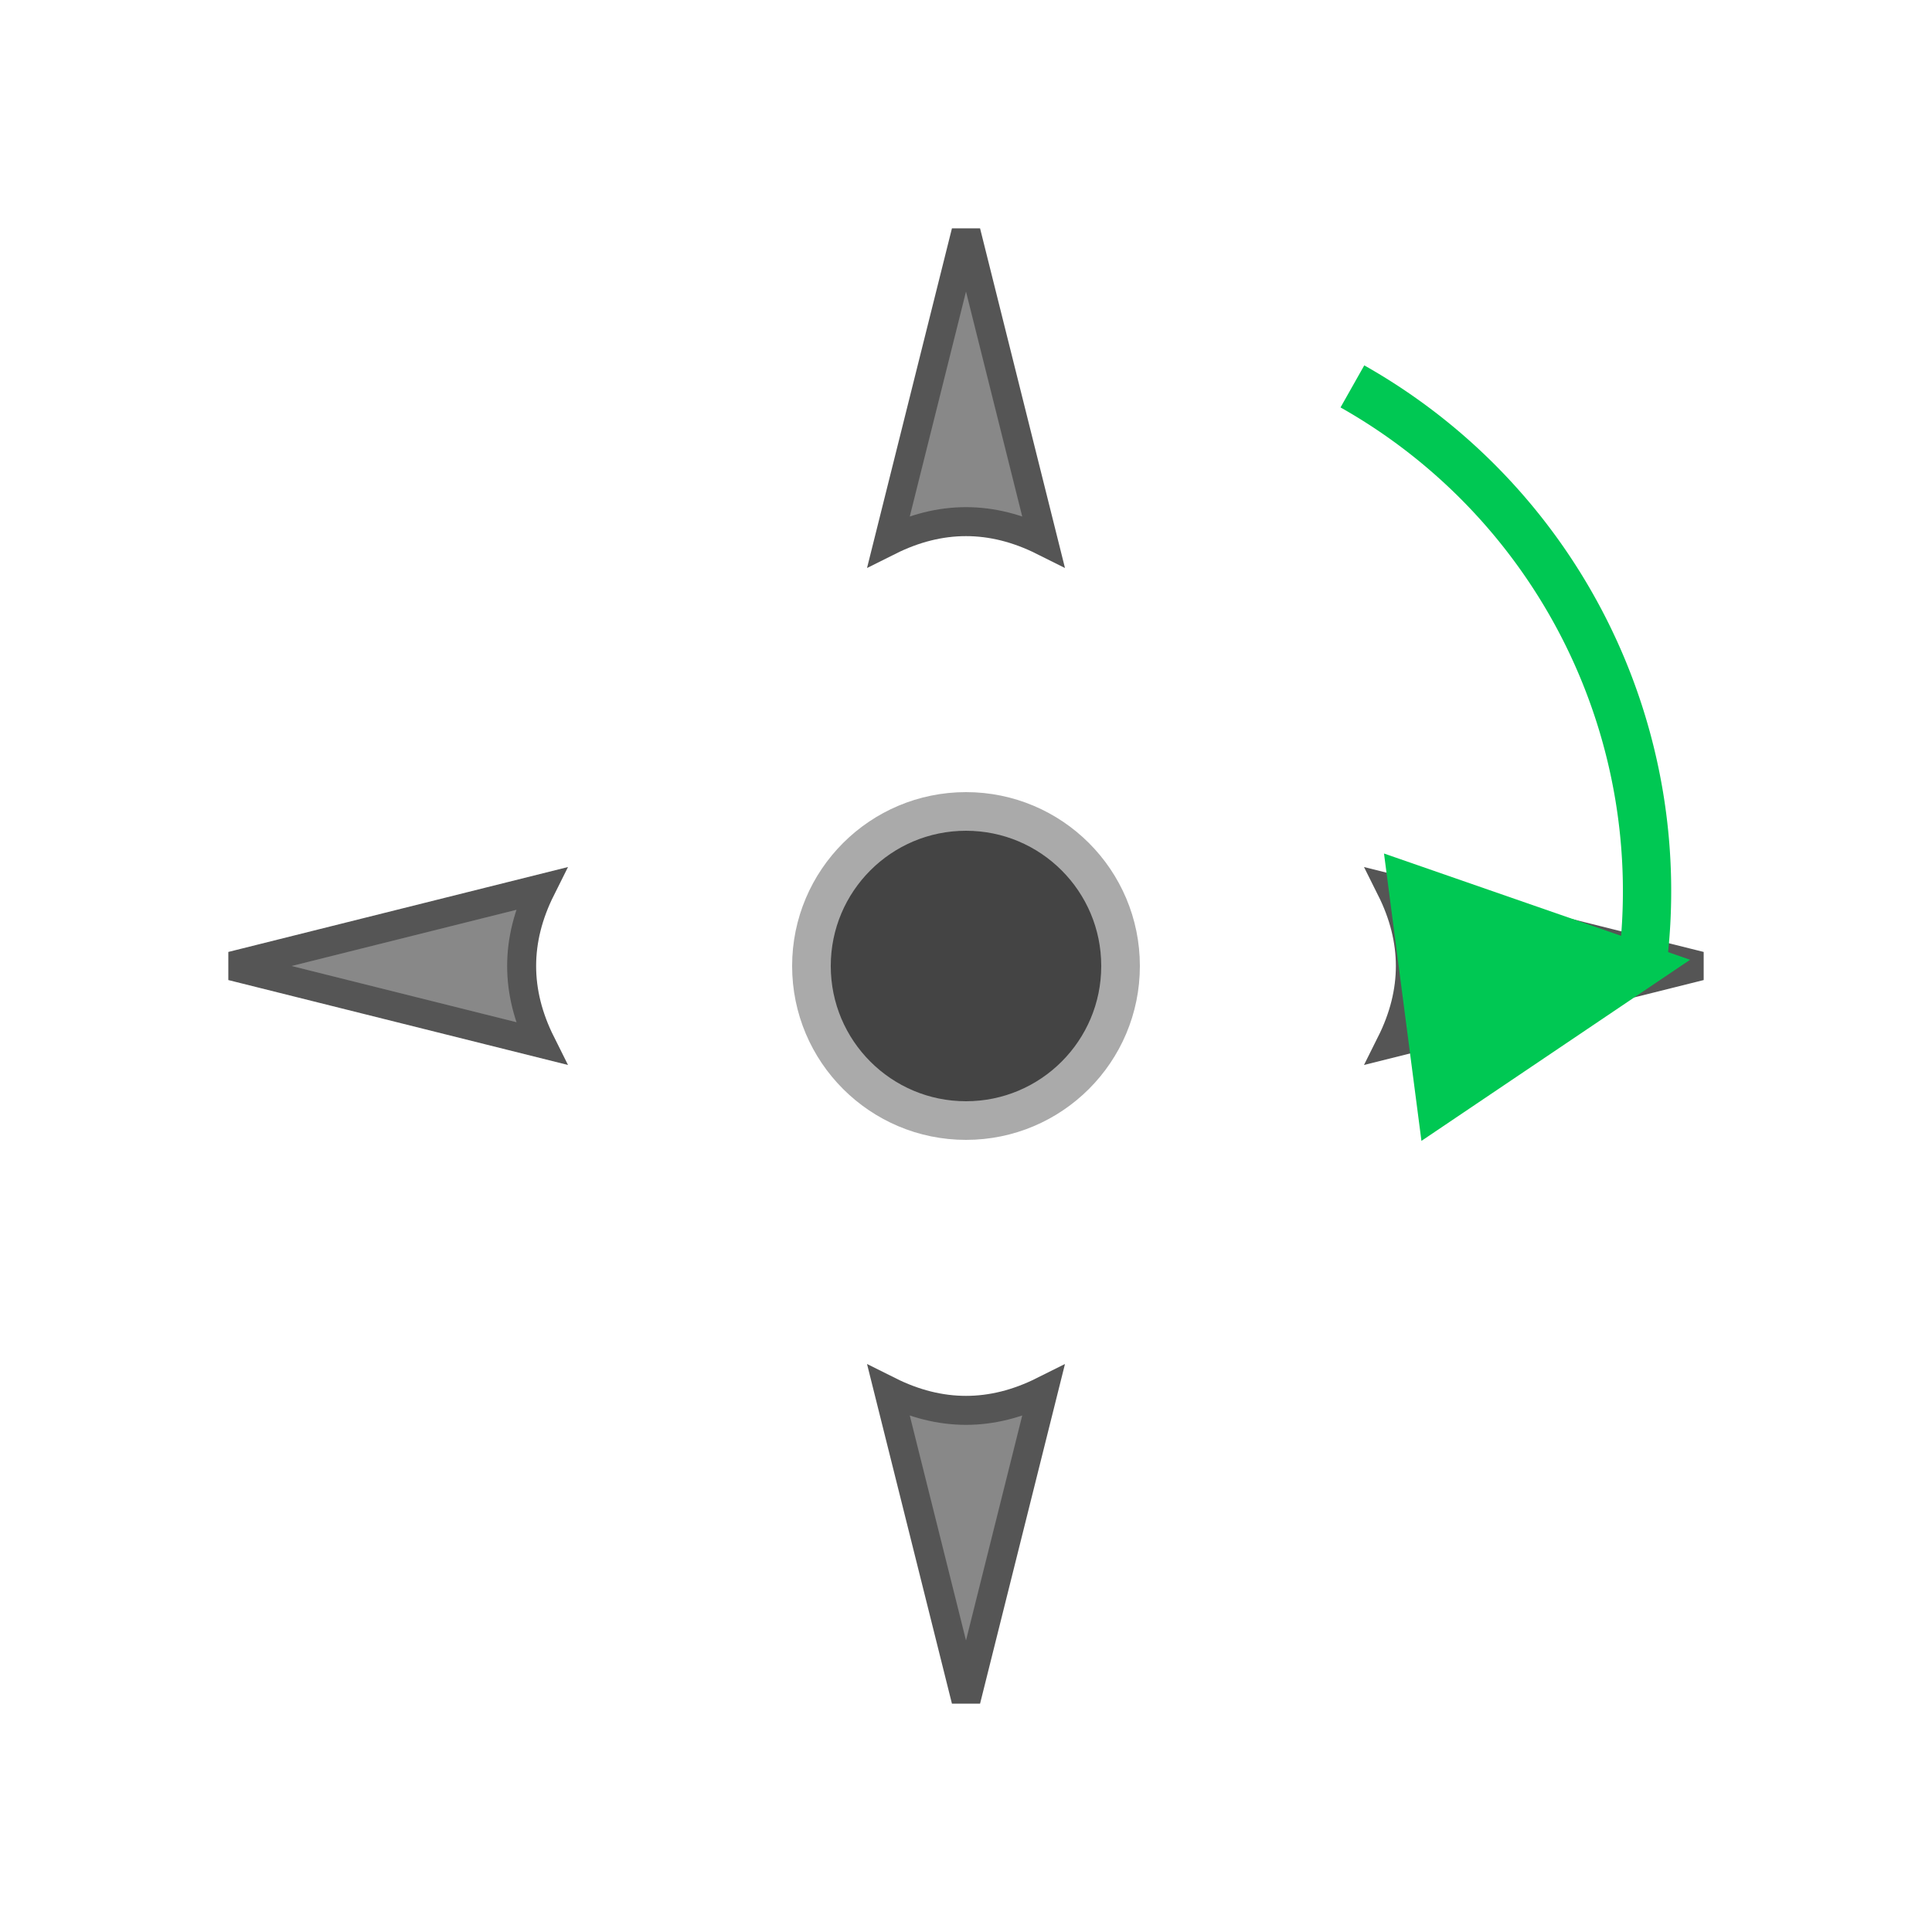 <svg viewBox="0 0 100 100" xmlns="http://www.w3.org/2000/svg">
    <!-- Центральная ось -->
    <circle cx="50" cy="50" r="8" fill="#444" stroke="#aaa" stroke-width="2"/>

    <!-- Лопасти -->
    <g stroke="#555" stroke-width="1.5" fill="#888">
        <path d="M50 12 L54 28 Q50 26, 46 28 Z"/>
        <path d="M88 50 L72 54 Q74 50, 72 46 Z"/>
        <path d="M50 88 L46 72 Q50 74, 54 72 Z"/>
        <path d="M12 50 L28 46 Q26 50, 28 54 Z"/>
    </g>

    <!-- Вращающаяся стрелка -->
    <path d="M70 20 A30 30 0 0 1 85 50"
          stroke="#00c853" stroke-width="2.5"
          fill="none" marker-end="url(#arrowhead)"/>

    <defs>
        <marker id="arrowhead" markerWidth="6" markerHeight="6"
                refX="5" refY="3" orient="auto" markerUnits="strokeWidth">
            <path d="M0,0 L0,6 L6,3 Z" fill="#00c853"/>
        </marker>
    </defs>
</svg>
